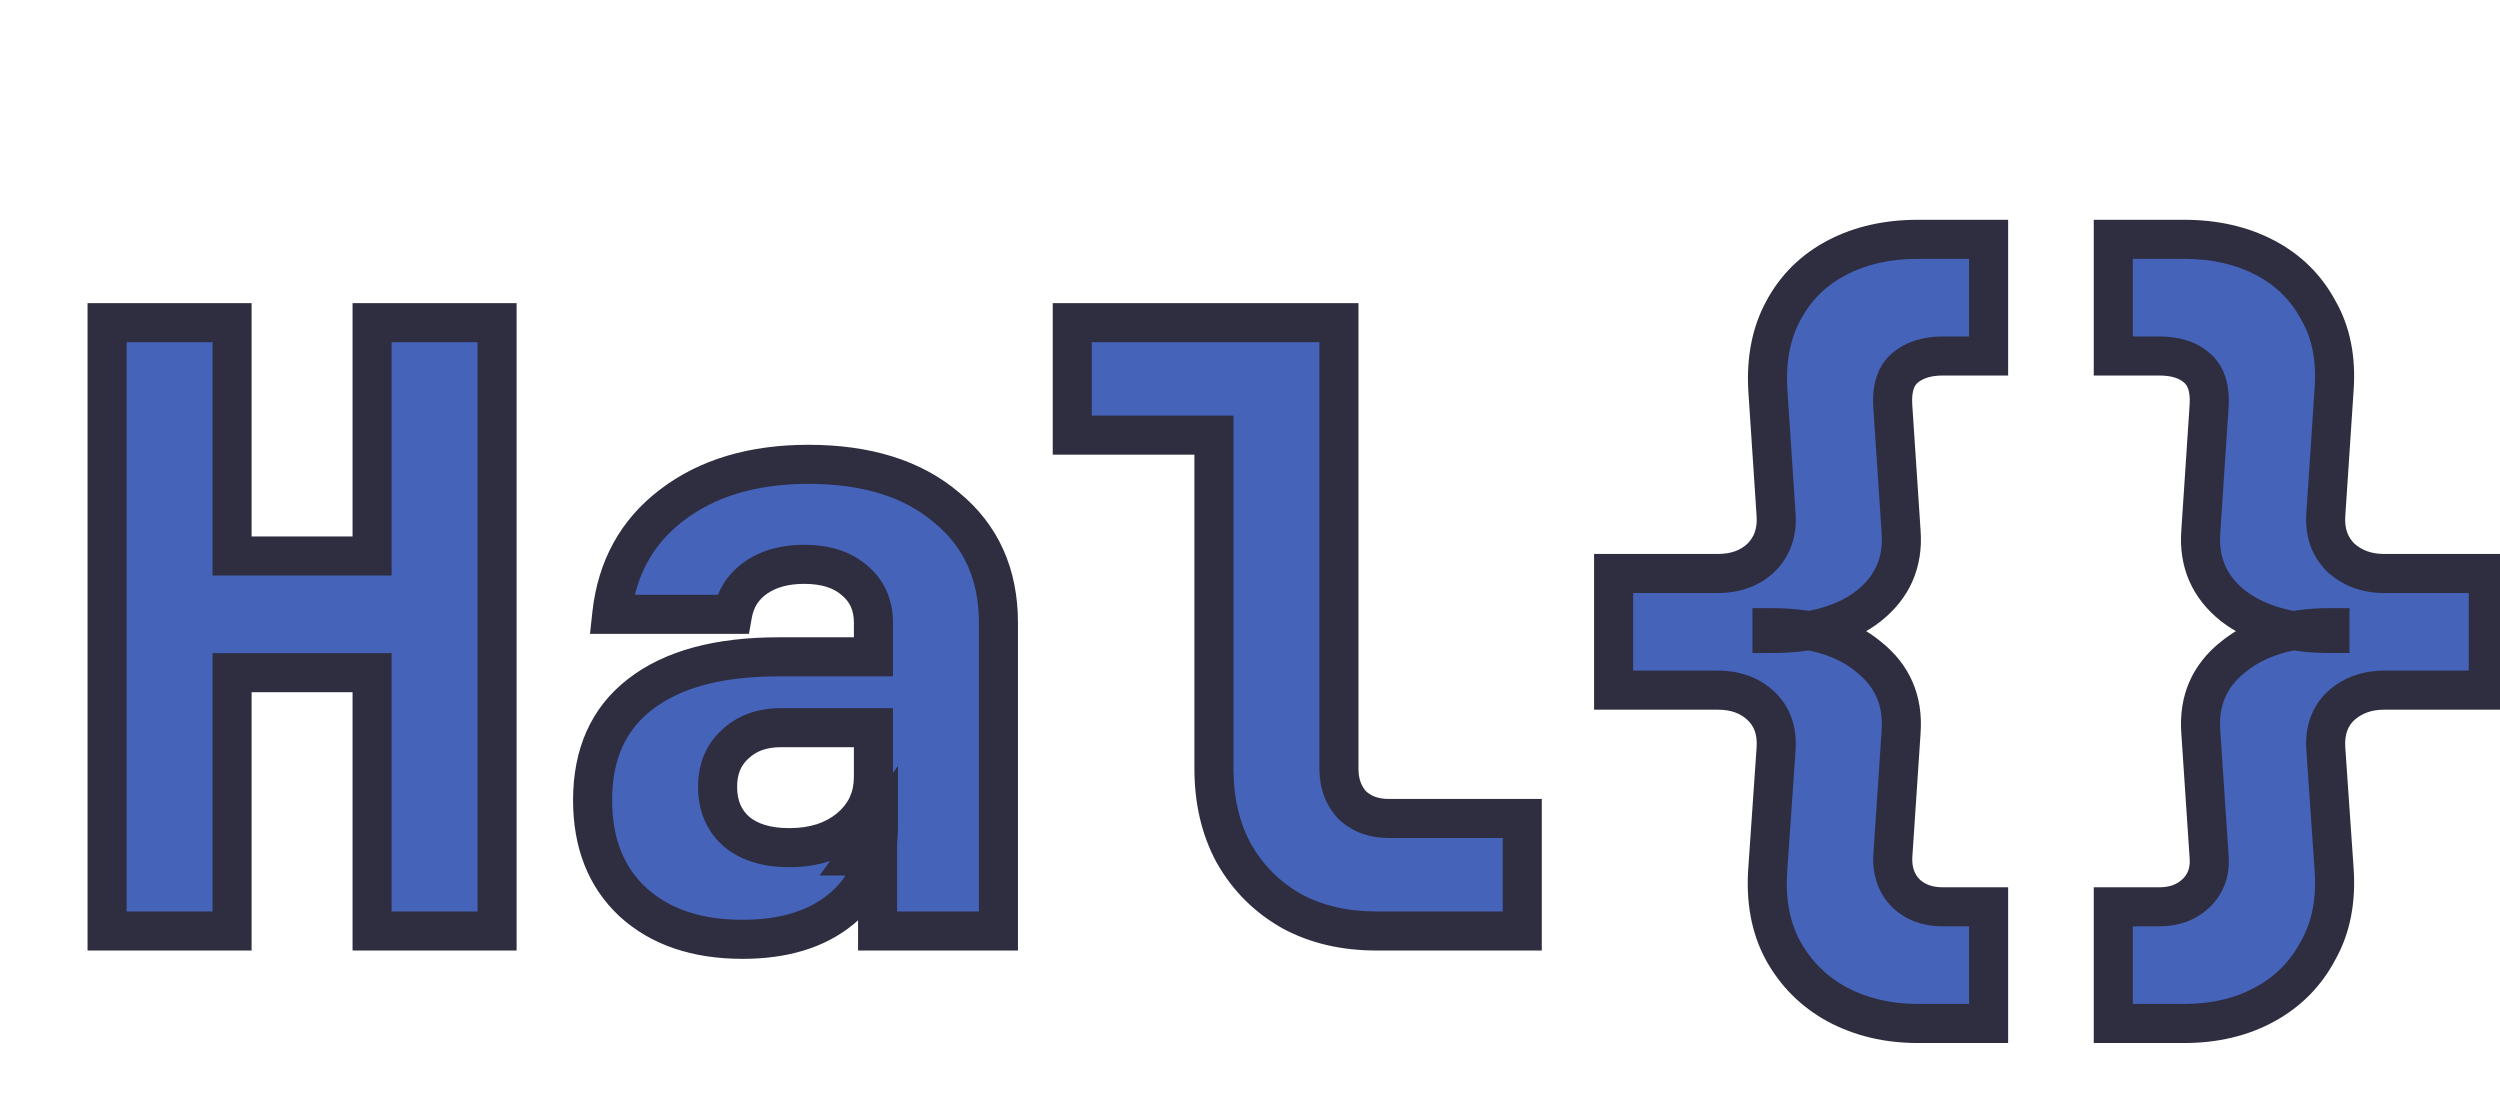 <svg width="384" height="169" viewBox="0 0 384 169" fill="none" xmlns="http://www.w3.org/2000/svg">
<g filter="url(#filter0_d_2_27)">
<g filter="url(#filter1_d_2_27)">
<path d="M8.448 131V37.56H27.648V73.4H49.152V37.56H68.352V131H49.152V91.32H27.648V131H8.448ZM106.062 132.28C98.979 132.28 93.347 130.36 89.166 126.52C85.07 122.68 83.022 117.475 83.022 110.904C83.022 103.821 85.454 98.403 90.318 94.648C95.267 90.808 102.35 88.888 111.566 88.888H126.158V83.64C126.158 80.909 125.177 78.733 123.214 77.112C121.337 75.491 118.777 74.68 115.534 74.68C112.547 74.68 110.073 75.363 108.11 76.728C106.147 78.093 104.953 79.971 104.526 82.36H85.966C86.734 75.277 89.806 69.688 95.182 65.592C100.643 61.411 107.641 59.32 116.174 59.32C125.134 59.32 132.217 61.539 137.422 65.976C142.713 70.328 145.358 76.216 145.358 83.64V131H126.798V119.48H123.726L126.926 115C126.926 120.291 125.006 124.515 121.166 127.672C117.411 130.744 112.377 132.28 106.062 132.28ZM113.23 118.2C116.985 118.2 120.057 117.219 122.446 115.256C124.921 113.208 126.158 110.563 126.158 107.32V99.768H111.95C109.049 99.768 106.702 100.621 104.91 102.328C103.118 103.949 102.222 106.125 102.222 108.856C102.222 111.757 103.203 114.061 105.166 115.768C107.129 117.389 109.817 118.2 113.23 118.2ZM203.42 131C198.471 131 194.119 129.976 190.364 127.928C186.609 125.795 183.665 122.851 181.532 119.096C179.484 115.341 178.46 110.989 178.46 106.04V54.84H156.7V37.56H197.66V106.04C197.66 108.344 198.343 110.221 199.708 111.672C201.159 113.037 203.036 113.72 205.34 113.72H225.82V131H203.42ZM286.57 145.208C281.962 145.208 277.823 144.227 274.154 142.264C270.57 140.301 267.797 137.528 265.834 133.944C263.957 130.445 263.189 126.307 263.53 121.528L264.81 102.968C264.981 100.237 264.213 98.061 262.506 96.44C260.799 94.819 258.581 94.008 255.85 94.008H239.85V76.088H255.85C258.581 76.088 260.799 75.277 262.506 73.656C264.213 71.949 264.981 69.773 264.81 67.128L263.53 47.8C263.274 43.107 264.085 39.053 265.962 35.64C267.839 32.141 270.57 29.453 274.154 27.576C277.738 25.699 281.877 24.76 286.57 24.76H297.45V42.68H290.41C288.021 42.68 286.101 43.277 284.65 44.472C283.199 45.667 282.559 47.629 282.73 50.36L284.01 69.688C284.351 74.381 282.687 78.179 279.018 81.08C275.434 83.896 270.485 85.304 264.17 85.304V84.408C270.485 84.408 275.434 85.901 279.018 88.888C282.687 91.789 284.351 95.629 284.01 100.408L282.73 119.608C282.645 121.912 283.327 123.789 284.778 125.24C286.229 126.605 288.106 127.288 290.41 127.288H297.45V145.208H286.57ZM316.6 145.208V127.288H323.64C325.944 127.288 327.821 126.605 329.272 125.24C330.808 123.789 331.491 121.912 331.32 119.608L330.04 100.408C329.699 95.629 331.363 91.789 335.032 88.888C338.701 85.901 343.651 84.408 349.88 84.408V85.304C343.651 85.304 338.701 83.896 335.032 81.08C331.363 78.179 329.699 74.381 330.04 69.688L331.32 50.36C331.491 47.629 330.851 45.667 329.4 44.472C328.035 43.277 326.115 42.68 323.64 42.68H316.6V24.76H327.48C332.173 24.76 336.312 25.699 339.896 27.576C343.48 29.453 346.211 32.141 348.088 35.64C350.051 39.053 350.861 43.107 350.52 47.8L349.24 67.128C349.069 69.773 349.837 71.949 351.544 73.656C353.336 75.277 355.555 76.088 358.2 76.088H374.2V94.008H358.2C355.555 94.008 353.336 94.819 351.544 96.44C349.837 98.061 349.069 100.237 349.24 102.968L350.52 121.528C350.861 126.307 350.051 130.445 348.088 133.944C346.211 137.528 343.48 140.301 339.896 142.264C336.312 144.227 332.173 145.208 327.48 145.208H316.6Z" fill="#4463B9"/>
<path d="M8.448 131H5.448V134H8.448V131ZM8.448 37.56V34.56H5.448V37.56H8.448ZM27.648 37.56H30.648V34.56H27.648V37.56ZM27.648 73.4H24.648V76.4H27.648V73.4ZM49.152 73.4V76.4H52.152V73.4H49.152ZM49.152 37.56V34.56H46.152V37.56H49.152ZM68.352 37.56H71.352V34.56H68.352V37.56ZM68.352 131V134H71.352V131H68.352ZM49.152 131H46.152V134H49.152V131ZM49.152 91.32H52.152V88.32H49.152V91.32ZM27.648 91.32V88.32H24.648V91.32H27.648ZM27.648 131V134H30.648V131H27.648ZM11.448 131V37.56H5.448V131H11.448ZM8.448 40.56H27.648V34.56H8.448V40.56ZM24.648 37.56V73.4H30.648V37.56H24.648ZM27.648 76.4H49.152V70.4H27.648V76.4ZM52.152 73.4V37.56H46.152V73.4H52.152ZM49.152 40.56H68.352V34.56H49.152V40.56ZM65.352 37.56V131H71.352V37.56H65.352ZM68.352 128H49.152V134H68.352V128ZM52.152 131V91.32H46.152V131H52.152ZM49.152 88.32H27.648V94.32H49.152V88.32ZM24.648 91.32V131H30.648V91.32H24.648ZM27.648 128H8.448V134H27.648V128ZM89.166 126.52L87.114 128.709L87.125 128.719L87.137 128.73L89.166 126.52ZM90.318 94.648L92.151 97.023L92.157 97.018L90.318 94.648ZM126.158 88.888V91.888H129.158V88.888H126.158ZM123.214 77.112L121.253 79.382L121.278 79.404L121.303 79.425L123.214 77.112ZM108.11 76.728L106.397 74.265L106.397 74.265L108.11 76.728ZM104.526 82.36V85.36H107.038L107.479 82.887L104.526 82.36ZM85.966 82.36L82.984 82.037L82.623 85.36H85.966V82.36ZM95.182 65.592L97 67.978L97.006 67.974L95.182 65.592ZM137.422 65.976L135.476 68.259L135.496 68.276L135.516 68.293L137.422 65.976ZM145.358 131V134H148.358V131H145.358ZM126.798 131H123.798V134H126.798V131ZM126.798 119.48H129.798V116.48H126.798V119.48ZM123.726 119.48L121.285 117.736L117.896 122.48H123.726V119.48ZM126.926 115H129.926V105.639L124.485 113.256L126.926 115ZM121.166 127.672L123.066 129.994L123.071 129.989L121.166 127.672ZM122.446 115.256L124.35 117.574L124.359 117.567L122.446 115.256ZM126.158 99.768H129.158V96.768H126.158V99.768ZM104.91 102.328L106.923 104.553L106.951 104.527L106.979 104.5L104.91 102.328ZM105.166 115.768L103.197 118.032L103.226 118.057L103.255 118.081L105.166 115.768ZM106.062 129.28C99.537 129.28 94.695 127.524 91.195 124.31L87.137 128.73C92 133.196 98.422 135.28 106.062 135.28V129.28ZM91.218 124.331C87.831 121.156 86.022 116.799 86.022 110.904H80.022C80.022 118.15 82.309 124.204 87.114 128.709L91.218 124.331ZM86.022 110.904C86.022 104.59 88.141 100.118 92.151 97.023L88.485 92.273C82.766 96.687 80.022 103.052 80.022 110.904H86.022ZM92.157 97.018C96.383 93.739 102.714 91.888 111.566 91.888V85.888C101.986 85.888 94.151 87.877 88.479 92.278L92.157 97.018ZM111.566 91.888H126.158V85.888H111.566V91.888ZM129.158 88.888V83.64H123.158V88.888H129.158ZM129.158 83.64C129.158 80.089 127.832 77.036 125.125 74.799L121.303 79.425C122.521 80.431 123.158 81.73 123.158 83.64H129.158ZM125.175 74.841C122.603 72.621 119.271 71.68 115.534 71.68V77.68C118.282 77.68 120.07 78.361 121.253 79.382L125.175 74.841ZM115.534 71.68C112.088 71.68 108.975 72.472 106.397 74.265L109.823 79.191C111.17 78.254 113.006 77.68 115.534 77.68V71.68ZM106.397 74.265C103.769 76.093 102.137 78.672 101.573 81.833L107.479 82.887C107.768 81.269 108.525 80.094 109.823 79.191L106.397 74.265ZM104.526 79.36H85.966V85.36H104.526V79.36ZM88.948 82.683C89.633 76.369 92.317 71.546 97 67.978L93.364 63.206C87.294 67.83 83.835 74.185 82.984 82.037L88.948 82.683ZM97.006 67.974C101.828 64.282 108.138 62.32 116.174 62.32V56.32C107.143 56.32 99.459 58.539 93.358 63.21L97.006 67.974ZM116.174 62.32C124.645 62.32 130.963 64.412 135.476 68.259L139.368 63.693C133.471 58.666 125.623 56.32 116.174 56.32V62.32ZM135.516 68.293C140.051 72.023 142.358 77.027 142.358 83.64H148.358C148.358 75.404 145.375 68.633 139.328 63.659L135.516 68.293ZM142.358 83.64V131H148.358V83.64H142.358ZM145.358 128H126.798V134H145.358V128ZM129.798 131V119.48H123.798V131H129.798ZM126.798 116.48H123.726V122.48H126.798V116.48ZM126.167 121.224L129.367 116.744L124.485 113.256L121.285 117.736L126.167 121.224ZM123.926 115C123.926 119.459 122.358 122.808 119.261 125.355L123.071 129.989C127.654 126.221 129.926 121.122 129.926 115H123.926ZM119.266 125.35C116.191 127.866 111.896 129.28 106.062 129.28V135.28C112.858 135.28 118.632 133.622 123.066 129.994L119.266 125.35ZM113.23 121.2C117.525 121.2 121.316 120.067 124.35 117.574L120.542 112.938C118.797 114.371 116.444 115.2 113.23 115.2V121.2ZM124.359 117.567C127.53 114.943 129.158 111.447 129.158 107.32H123.158C123.158 109.679 122.312 111.473 120.533 112.945L124.359 117.567ZM129.158 107.32V99.768H123.158V107.32H129.158ZM126.158 96.768H111.95V102.768H126.158V96.768ZM111.95 96.768C108.42 96.768 105.286 97.827 102.841 100.156L106.979 104.5C108.118 103.416 109.677 102.768 111.95 102.768V96.768ZM102.897 100.103C100.391 102.371 99.222 105.4 99.222 108.856H105.222C105.222 106.851 105.845 105.528 106.923 104.553L102.897 100.103ZM99.222 108.856C99.222 112.513 100.499 115.686 103.197 118.032L107.135 113.504C105.907 112.437 105.222 111.001 105.222 108.856H99.222ZM103.255 118.081C105.915 120.278 109.358 121.2 113.23 121.2V115.2C110.276 115.2 108.343 114.501 107.077 113.455L103.255 118.081ZM190.364 127.928L188.882 130.536L188.905 130.549L188.927 130.562L190.364 127.928ZM181.532 119.096L178.898 120.533L178.911 120.555L178.924 120.578L181.532 119.096ZM178.46 54.84H181.46V51.84H178.46V54.84ZM156.7 54.84H153.7V57.84H156.7V54.84ZM156.7 37.56V34.56H153.7V37.56H156.7ZM197.66 37.56H200.66V34.56H197.66V37.56ZM199.708 111.672L197.523 113.728L197.586 113.794L197.652 113.857L199.708 111.672ZM225.82 113.72H228.82V110.72H225.82V113.72ZM225.82 131V134H228.82V131H225.82ZM203.42 128C198.893 128 195.05 127.067 191.801 125.294L188.927 130.562C193.188 132.885 198.048 134 203.42 134V128ZM191.846 125.32C188.561 123.453 186.007 120.899 184.14 117.614L178.924 120.578C181.324 124.803 184.657 128.136 188.882 130.536L191.846 125.32ZM184.166 117.659C182.393 114.41 181.46 110.567 181.46 106.04H175.46C175.46 111.412 176.575 116.272 178.898 120.533L184.166 117.659ZM181.46 106.04V54.84H175.46V106.04H181.46ZM178.46 51.84H156.7V57.84H178.46V51.84ZM159.7 54.84V37.56H153.7V54.84H159.7ZM156.7 40.56H197.66V34.56H156.7V40.56ZM194.66 37.56V106.04H200.66V37.56H194.66ZM194.66 106.04C194.66 108.98 195.553 111.634 197.523 113.728L201.893 109.616C201.133 108.809 200.66 107.708 200.66 106.04H194.66ZM197.652 113.857C199.746 115.827 202.4 116.72 205.34 116.72V110.72C203.672 110.72 202.571 110.247 201.764 109.487L197.652 113.857ZM205.34 116.72H225.82V110.72H205.34V116.72ZM222.82 113.72V131H228.82V113.72H222.82ZM225.82 128H203.42V134H225.82V128ZM274.154 142.264L272.713 144.895L272.726 144.902L272.739 144.909L274.154 142.264ZM265.834 133.944L263.191 135.362L263.197 135.374L263.203 135.385L265.834 133.944ZM263.53 121.528L266.522 121.742L266.523 121.734L263.53 121.528ZM264.81 102.968L267.803 103.174L267.804 103.165L267.804 103.155L264.81 102.968ZM262.506 96.44L260.44 98.615L260.44 98.615L262.506 96.44ZM239.85 94.008H236.85V97.008H239.85V94.008ZM239.85 76.088V73.088H236.85V76.088H239.85ZM262.506 73.656L264.572 75.831L264.6 75.805L264.627 75.777L262.506 73.656ZM264.81 67.128L267.804 66.935L267.803 66.93L264.81 67.128ZM263.53 47.8L260.534 47.963L260.535 47.981L260.537 47.998L263.53 47.8ZM265.962 35.64L268.591 37.086L268.598 37.072L268.605 37.058L265.962 35.64ZM297.45 24.76H300.45V21.76H297.45V24.76ZM297.45 42.68V45.68H300.45V42.68H297.45ZM284.65 44.472L282.743 42.156L282.743 42.156L284.65 44.472ZM282.73 50.36L279.736 50.547L279.737 50.558L282.73 50.36ZM284.01 69.688L281.017 69.886L281.017 69.896L281.018 69.906L284.01 69.688ZM279.018 81.08L280.871 83.439L280.879 83.433L279.018 81.08ZM264.17 85.304H261.17V88.304H264.17V85.304ZM264.17 84.408V81.408H261.17V84.408H264.17ZM279.018 88.888L277.097 91.193L277.127 91.217L277.157 91.241L279.018 88.888ZM284.01 100.408L281.018 100.194L281.017 100.201L281.017 100.208L284.01 100.408ZM282.73 119.608L279.737 119.408L279.734 119.453L279.732 119.497L282.73 119.608ZM284.778 125.24L282.657 127.361L282.689 127.393L282.722 127.425L284.778 125.24ZM297.45 127.288H300.45V124.288H297.45V127.288ZM297.45 145.208V148.208H300.45V145.208H297.45ZM286.57 142.208C282.402 142.208 278.758 141.324 275.569 139.619L272.739 144.909C276.889 147.129 281.522 148.208 286.57 148.208V142.208ZM275.595 139.633C272.513 137.945 270.153 135.585 268.465 132.503L263.203 135.385C265.44 139.471 268.627 142.658 272.713 144.895L275.595 139.633ZM268.477 132.526C266.919 129.622 266.213 126.072 266.522 121.742L260.538 121.314C260.164 126.541 260.994 131.269 263.191 135.362L268.477 132.526ZM266.523 121.734L267.803 103.174L261.817 102.762L260.537 121.322L266.523 121.734ZM267.804 103.155C268.02 99.699 267.03 96.6 264.572 94.265L260.44 98.615C261.395 99.522 261.941 100.776 261.816 102.781L267.804 103.155ZM264.572 94.265C262.219 92.029 259.218 91.008 255.85 91.008V97.008C257.944 97.008 259.38 97.608 260.44 98.615L264.572 94.265ZM255.85 91.008H239.85V97.008H255.85V91.008ZM242.85 94.008V76.088H236.85V94.008H242.85ZM239.85 79.088H255.85V73.088H239.85V79.088ZM255.85 79.088C259.218 79.088 262.219 78.067 264.572 75.831L260.44 71.481C259.38 72.488 257.944 73.088 255.85 73.088V79.088ZM264.627 75.777C267.008 73.396 268.024 70.346 267.804 66.935L261.816 67.321C261.937 69.2 261.417 70.502 260.385 71.535L264.627 75.777ZM267.803 66.93L266.523 47.602L260.537 47.998L261.817 67.326L267.803 66.93ZM266.526 47.637C266.294 43.387 267.035 39.914 268.591 37.086L263.333 34.194C261.135 38.192 260.254 42.826 260.534 47.963L266.526 47.637ZM268.605 37.058C270.193 34.099 272.483 31.838 275.546 30.233L272.762 24.919C268.657 27.069 265.485 30.183 263.319 34.221L268.605 37.058ZM275.546 30.233C278.636 28.615 282.284 27.76 286.57 27.76V21.76C281.47 21.76 276.84 22.783 272.762 24.919L275.546 30.233ZM286.57 27.76H297.45V21.76H286.57V27.76ZM294.45 24.76V42.68H300.45V24.76H294.45ZM297.45 39.68H290.41V45.68H297.45V39.68ZM290.41 39.68C287.518 39.68 284.863 40.41 282.743 42.156L286.557 46.788C287.339 46.144 288.524 45.68 290.41 45.68V39.68ZM282.743 42.156C280.253 44.207 279.534 47.318 279.736 50.547L285.724 50.173C285.585 47.94 286.146 47.126 286.557 46.788L282.743 42.156ZM279.737 50.558L281.017 69.886L287.003 69.49L285.723 50.162L279.737 50.558ZM281.018 69.906C281.288 73.615 280.041 76.446 277.157 78.727L280.879 83.433C285.333 79.911 287.415 75.148 287.002 69.47L281.018 69.906ZM277.165 78.721C274.28 80.988 270.068 82.304 264.17 82.304V88.304C270.902 88.304 276.588 86.804 280.871 83.439L277.165 78.721ZM267.17 85.304V84.408H261.17V85.304H267.17ZM264.17 87.408C270.031 87.408 274.217 88.792 277.097 91.193L280.939 86.583C276.651 83.011 270.938 81.408 264.17 81.408V87.408ZM277.157 91.241C280.026 93.509 281.29 96.377 281.018 100.194L287.002 100.622C287.412 94.882 285.349 90.069 280.879 86.535L277.157 91.241ZM281.017 100.208L279.737 119.408L285.723 119.808L287.003 100.608L281.017 100.208ZM279.732 119.497C279.62 122.521 280.54 125.245 282.657 127.361L286.899 123.119C286.115 122.334 285.669 121.303 285.728 119.719L279.732 119.497ZM282.722 127.425C284.816 129.395 287.47 130.288 290.41 130.288V124.288C288.742 124.288 287.641 123.815 286.834 123.055L282.722 127.425ZM290.41 130.288H297.45V124.288H290.41V130.288ZM294.45 127.288V145.208H300.45V127.288H294.45ZM297.45 142.208H286.57V148.208H297.45V142.208ZM316.6 145.208H313.6V148.208H316.6V145.208ZM316.6 127.288V124.288H313.6V127.288H316.6ZM329.272 125.24L331.328 127.425L331.332 127.421L329.272 125.24ZM331.32 119.608L328.327 119.808L328.327 119.819L328.328 119.83L331.32 119.608ZM330.04 100.408L333.033 100.208L333.033 100.201L333.032 100.194L330.04 100.408ZM335.032 88.888L336.893 91.241L336.909 91.228L336.926 91.215L335.032 88.888ZM349.88 84.408H352.88V81.408H349.88V84.408ZM349.88 85.304V88.304H352.88V85.304H349.88ZM335.032 81.08L333.171 83.433L333.188 83.447L333.206 83.46L335.032 81.08ZM330.04 69.688L333.032 69.906L333.033 69.896L333.033 69.886L330.04 69.688ZM331.32 50.36L334.313 50.558L334.314 50.547L331.32 50.36ZM329.4 44.472L327.424 46.73L327.458 46.759L327.493 46.788L329.4 44.472ZM316.6 42.68H313.6V45.68H316.6V42.68ZM316.6 24.76V21.76H313.6V24.76H316.6ZM339.896 27.576L338.504 30.233L338.504 30.233L339.896 27.576ZM348.088 35.64L345.445 37.058L345.465 37.097L345.487 37.135L348.088 35.64ZM350.52 47.8L347.528 47.582L347.527 47.592L347.527 47.602L350.52 47.8ZM349.24 67.128L346.247 66.93L346.246 66.935L349.24 67.128ZM351.544 73.656L349.423 75.777L349.476 75.83L349.531 75.881L351.544 73.656ZM374.2 76.088H377.2V73.088H374.2V76.088ZM374.2 94.008V97.008H377.2V94.008H374.2ZM351.544 96.44L349.531 94.215L349.504 94.24L349.478 94.265L351.544 96.44ZM349.24 102.968L346.246 103.155L346.246 103.165L346.247 103.174L349.24 102.968ZM350.52 121.528L347.527 121.734L347.528 121.742L350.52 121.528ZM348.088 133.944L345.472 132.476L345.45 132.514L345.431 132.552L348.088 133.944ZM339.896 142.264L338.455 139.633L338.455 139.633L339.896 142.264ZM319.6 145.208V127.288H313.6V145.208H319.6ZM316.6 130.288H323.64V124.288H316.6V130.288ZM323.64 130.288C326.58 130.288 329.234 129.395 331.328 127.425L327.216 123.055C326.409 123.815 325.308 124.288 323.64 124.288V130.288ZM331.332 127.421C333.591 125.287 334.542 122.495 334.312 119.386L328.328 119.83C328.439 121.329 328.025 122.291 327.212 123.059L331.332 127.421ZM334.313 119.408L333.033 100.208L327.047 100.608L328.327 119.808L334.313 119.408ZM333.032 100.194C332.76 96.377 334.024 93.509 336.893 91.241L333.171 86.535C328.701 90.069 326.638 94.882 327.048 100.622L333.032 100.194ZM336.926 91.215C339.911 88.785 344.12 87.408 349.88 87.408V81.408C343.181 81.408 337.491 83.018 333.138 86.561L336.926 91.215ZM346.88 84.408V85.304H352.88V84.408H346.88ZM349.88 82.304C344.084 82.304 339.848 80.995 336.858 78.7L333.206 83.46C337.554 86.797 343.217 88.304 349.88 88.304V82.304ZM336.893 78.727C334.009 76.446 332.762 73.615 333.032 69.906L327.048 69.47C326.635 75.148 328.717 79.911 333.171 83.433L336.893 78.727ZM333.033 69.886L334.313 50.558L328.327 50.162L327.047 69.49L333.033 69.886ZM334.314 50.547C334.516 47.318 333.797 44.207 331.307 42.156L327.493 46.788C327.904 47.126 328.465 47.94 328.326 50.173L334.314 50.547ZM331.376 42.214C329.292 40.391 326.576 39.68 323.64 39.68V45.68C325.654 45.68 326.777 46.164 327.424 46.73L331.376 42.214ZM323.64 39.68H316.6V45.68H323.64V39.68ZM319.6 42.68V24.76H313.6V42.68H319.6ZM316.6 27.76H327.48V21.76H316.6V27.76ZM327.48 27.76C331.766 27.76 335.414 28.615 338.504 30.233L341.288 24.919C337.21 22.783 332.58 21.76 327.48 21.76V27.76ZM338.504 30.233C341.567 31.838 343.857 34.099 345.445 37.058L350.731 34.221C348.565 30.183 345.393 27.069 341.288 24.919L338.504 30.233ZM345.487 37.135C347.097 39.935 347.834 43.368 347.528 47.582L353.512 48.018C353.888 42.846 353.004 38.171 350.689 34.145L345.487 37.135ZM347.527 47.602L346.247 66.93L352.233 67.326L353.513 47.998L347.527 47.602ZM346.246 66.935C346.026 70.346 347.042 73.396 349.423 75.777L353.665 71.535C352.633 70.502 352.113 69.2 352.234 67.321L346.246 66.935ZM349.531 75.881C351.929 78.05 354.887 79.088 358.2 79.088V73.088C356.222 73.088 354.743 72.505 353.557 71.431L349.531 75.881ZM358.2 79.088H374.2V73.088H358.2V79.088ZM371.2 76.088V94.008H377.2V76.088H371.2ZM374.2 91.008H358.2V97.008H374.2V91.008ZM358.2 91.008C354.887 91.008 351.929 92.046 349.531 94.215L353.557 98.665C354.743 97.591 356.222 97.008 358.2 97.008V91.008ZM349.478 94.265C347.02 96.6 346.03 99.699 346.246 103.155L352.234 102.781C352.109 100.776 352.655 99.522 353.61 98.615L349.478 94.265ZM346.247 103.174L347.527 121.734L353.513 121.322L352.233 102.762L346.247 103.174ZM347.528 121.742C347.835 126.051 347.095 129.582 345.472 132.476L350.704 135.412C353.006 131.309 353.887 126.563 353.512 121.314L347.528 121.742ZM345.431 132.552C343.831 135.606 341.526 137.951 338.455 139.633L341.337 144.895C345.434 142.652 348.591 139.45 350.745 135.336L345.431 132.552ZM338.455 139.633C335.375 141.32 331.745 142.208 327.48 142.208V148.208C332.601 148.208 337.249 147.134 341.337 144.895L338.455 139.633ZM327.48 142.208H316.6V148.208H327.48V142.208Z" fill="#2F2E41"/>
</g>
</g>
<defs>
<filter id="filter0_d_2_27" x="4.448" y="24.76" width="373.752" height="128.448" filterUnits="userSpaceOnUse" color-interpolation-filters="sRGB">
<feFlood flood-opacity="0" result="BackgroundImageFix"/>
<feColorMatrix in="SourceAlpha" type="matrix" values="0 0 0 0 0 0 0 0 0 0 0 0 0 0 0 0 0 0 127 0" result="hardAlpha"/>
<feOffset dy="4"/>
<feGaussianBlur stdDeviation="2"/>
<feComposite in2="hardAlpha" operator="out"/>
<feColorMatrix type="matrix" values="0 0 0 0 0 0 0 0 0 0 0 0 0 0 0 0 0 0 0.25 0"/>
<feBlend mode="normal" in2="BackgroundImageFix" result="effect1_dropShadow_2_27"/>
<feBlend mode="normal" in="SourceGraphic" in2="effect1_dropShadow_2_27" result="shape"/>
</filter>
<filter id="filter1_d_2_27" x="8.448" y="24.76" width="373.752" height="128.448" filterUnits="userSpaceOnUse" color-interpolation-filters="sRGB">
<feFlood flood-opacity="0" result="BackgroundImageFix"/>
<feColorMatrix in="SourceAlpha" type="matrix" values="0 0 0 0 0 0 0 0 0 0 0 0 0 0 0 0 0 0 127 0" result="hardAlpha"/>
<feOffset dx="8" dy="8"/>
<feComposite in2="hardAlpha" operator="out"/>
<feColorMatrix type="matrix" values="0 0 0 0 0.902 0 0 0 0 0.902 0 0 0 0 0.902 0 0 0 1 0"/>
<feBlend mode="normal" in2="BackgroundImageFix" result="effect1_dropShadow_2_27"/>
<feBlend mode="normal" in="SourceGraphic" in2="effect1_dropShadow_2_27" result="shape"/>
</filter>
</defs>
</svg>
